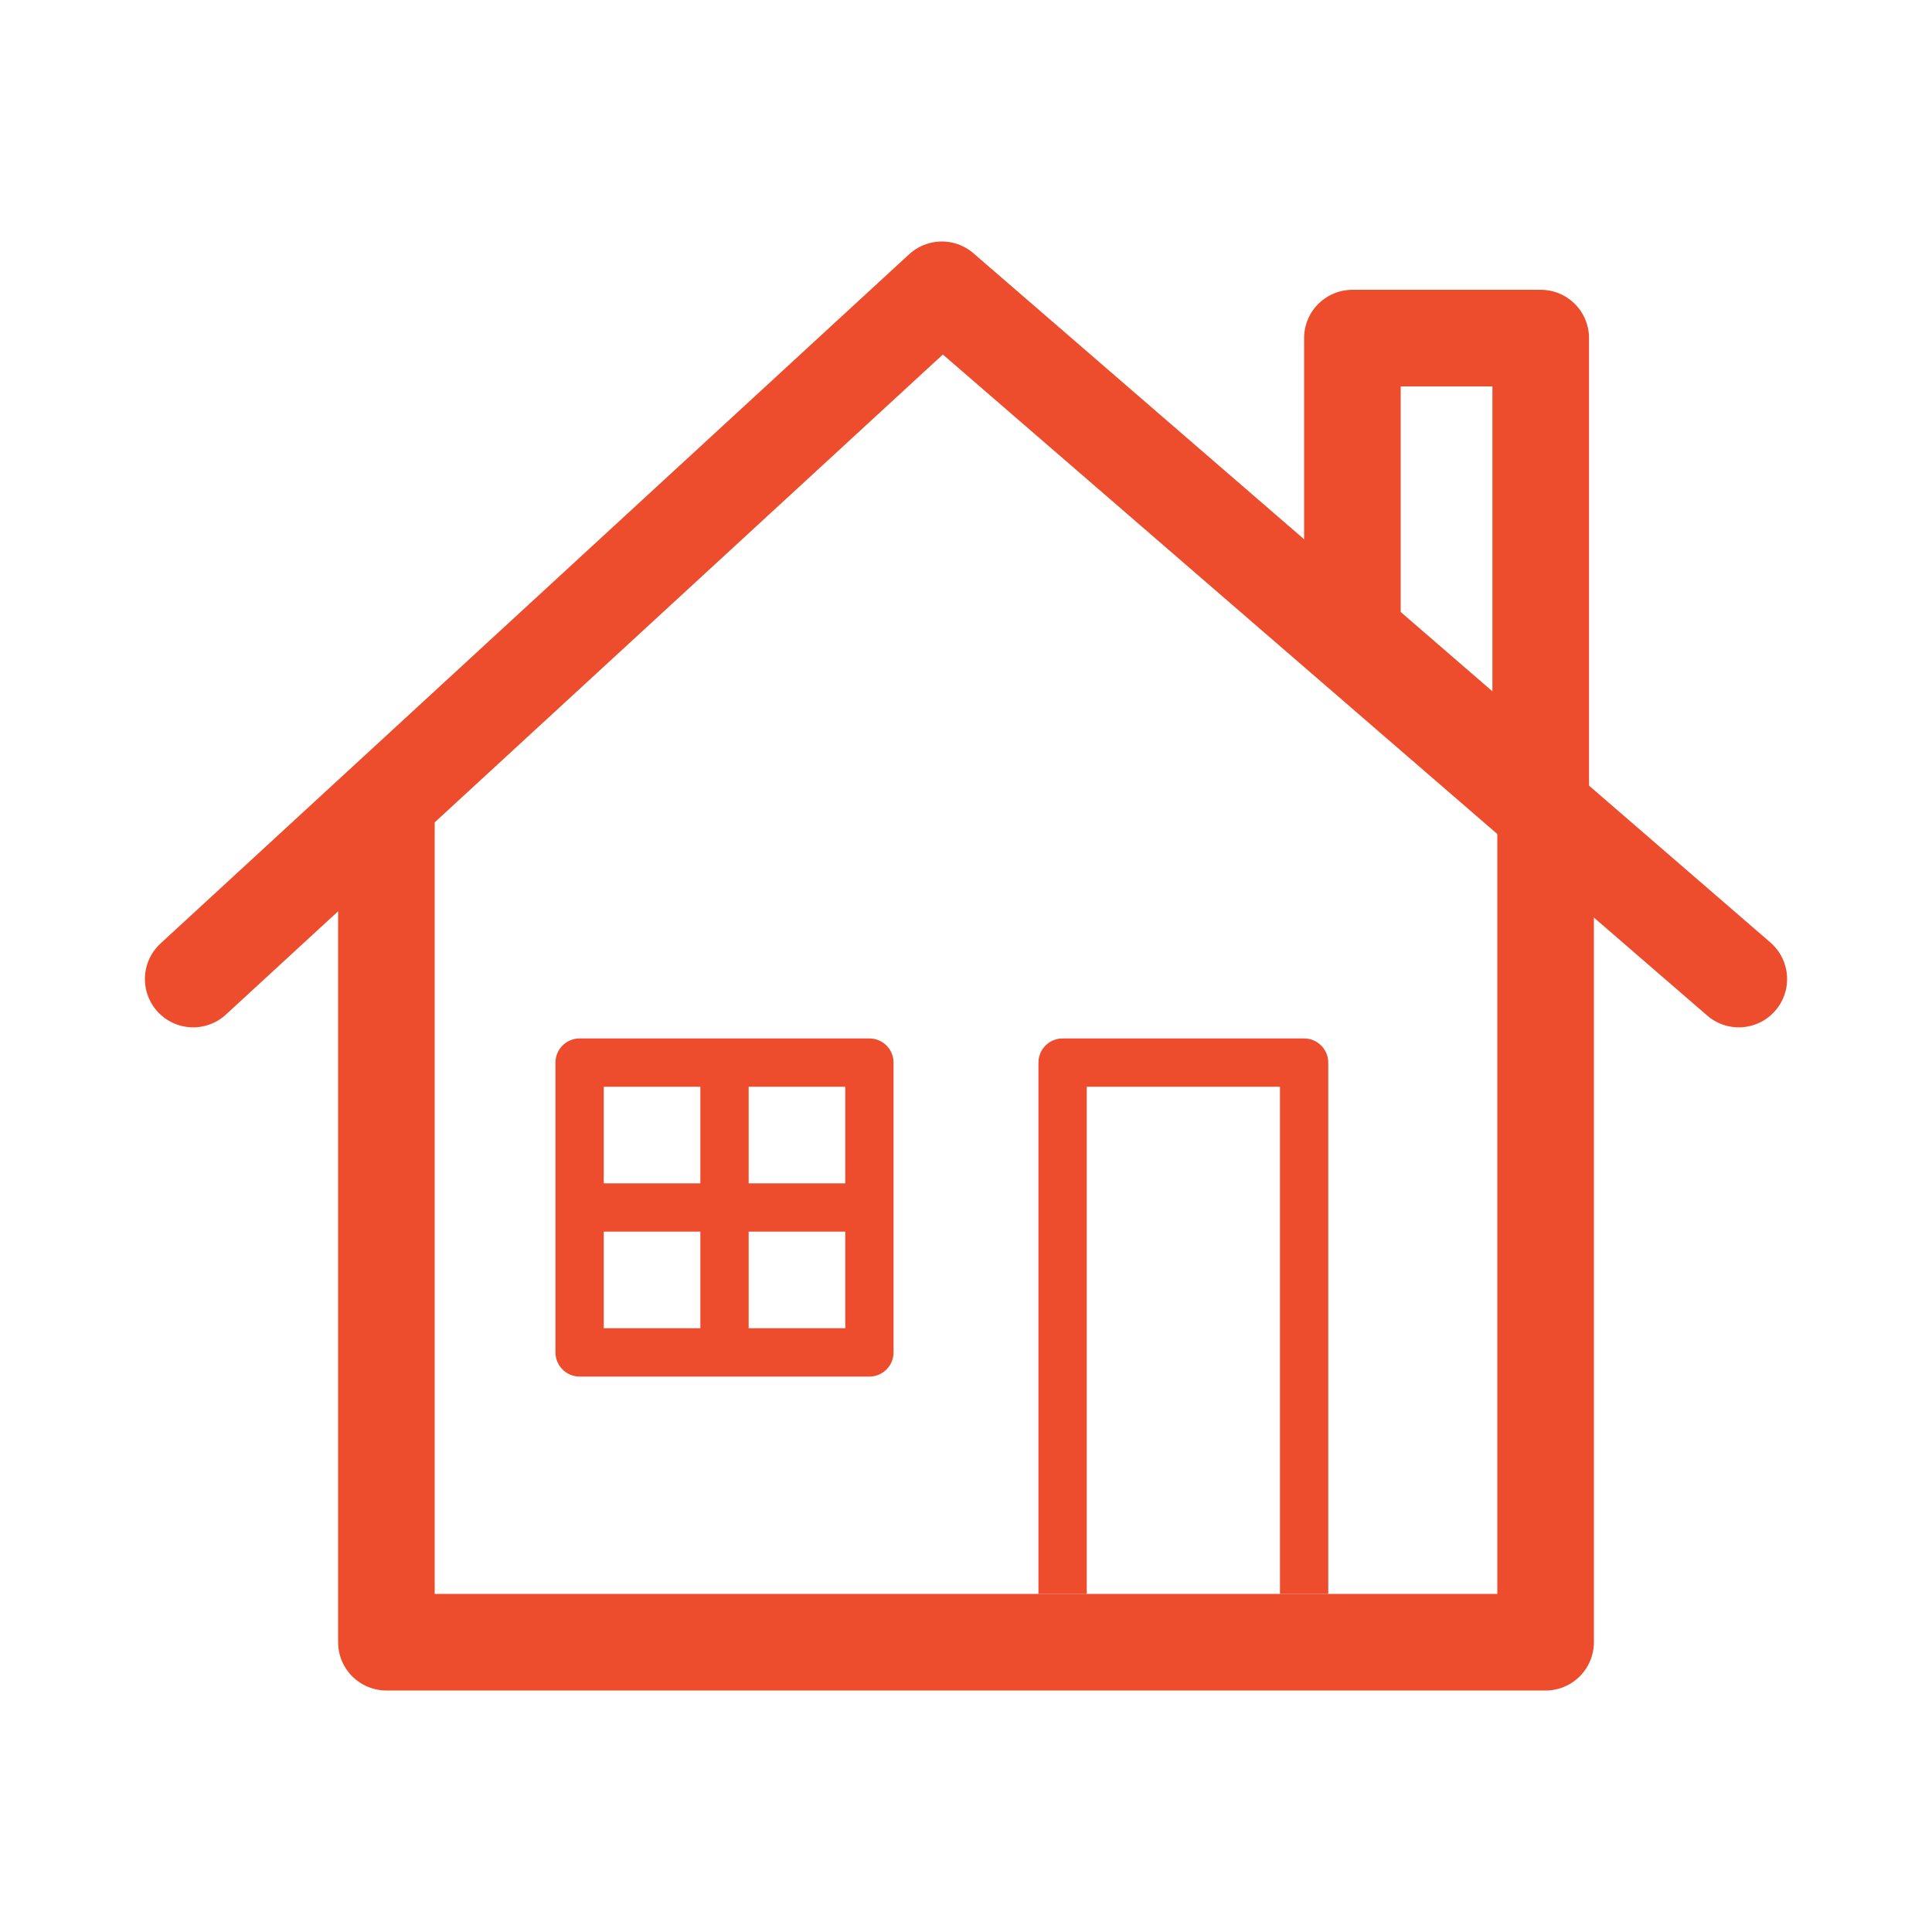 <svg width="40" height="40" viewBox="0 0 40 40" fill="none" xmlns="http://www.w3.org/2000/svg">
<path d="M8 17V34H32V17" stroke="#EE4D2D" stroke-width="2" stroke-linejoin="round"/>
<path d="M31.899 7V16.5L28 13.128V7H31.899Z" stroke="#EE4D2D" stroke-width="2" stroke-linejoin="round"/>
<path d="M15 22H18V25M15 22H12V25M15 22V28M15 28H12V25M15 28H18V25M12 25H18" stroke="#EE4D2D" stroke-linejoin="round"/>
<path d="M22 33V22H27V33" stroke="#EE4D2D" stroke-linejoin="round"/>
<path d="M4 20.27L11.75 13.135L19.5 6L27 12.487L30.899 15.858L36 20.27" stroke="#EE4D2D" stroke-width="2" stroke-linecap="round" stroke-linejoin="round"/>
</svg>
